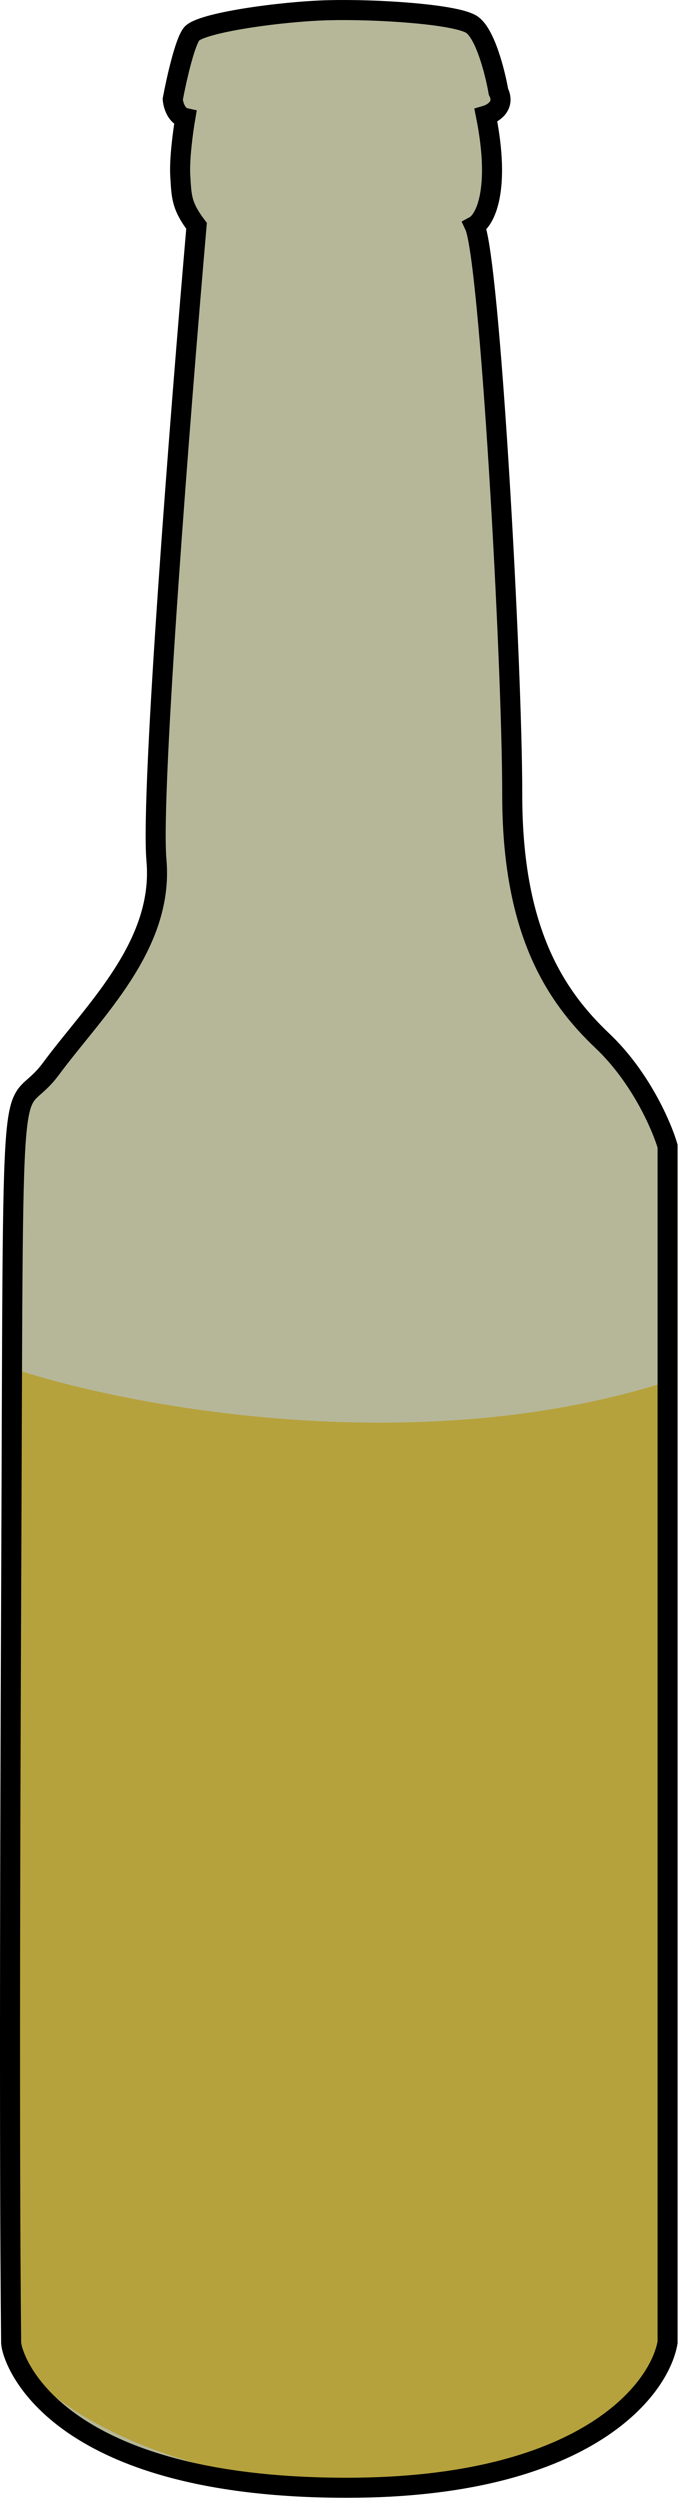 <svg width="271" height="997" viewBox="0 0 271 997" fill="none" xmlns="http://www.w3.org/2000/svg">
<path d="M263 552C163.8 582.4 50.333 560.667 6 546V936C6 947 49 989 145 992C221.8 994.4 259 952.333 268 931L263 552Z" fill="#FED235"/>
<path d="M62.444 343.076C60.044 315.875 72.111 163.076 78.444 90.076C72.444 82.076 72.445 78.576 71.945 70.076C71.544 63.276 73.111 51.909 73.945 47.075C70.344 46.276 69.111 41.742 68.945 39.575C70.278 32.409 73.644 17.175 76.445 13.575C79.945 9.075 111.944 4.576 130.944 4.076C149.944 3.576 180.944 5.576 187.944 9.576C193.544 12.775 197.611 28.909 198.944 36.575C201.744 42.175 196.778 45.242 193.944 46.075C199.944 76.076 193.444 87.909 189.444 90.076C195.444 103.076 204.444 263.076 204.444 317.076C204.444 371.076 221.444 397.076 240.444 415.076C255.644 429.475 264.111 449.076 266.444 457.076V934.076C263.111 953.409 232.844 992.076 138.444 992.076C20.445 992.076 4.444 940.076 4.444 934.076C4.444 928.076 3.444 872.076 4.444 638.076C5.444 404.076 3.444 449.076 20.444 426.076C37.444 403.076 65.444 377.076 62.444 343.076Z" fill="#787B44" fill-opacity="0.54" stroke="black" stroke-width="8"/>
</svg>
